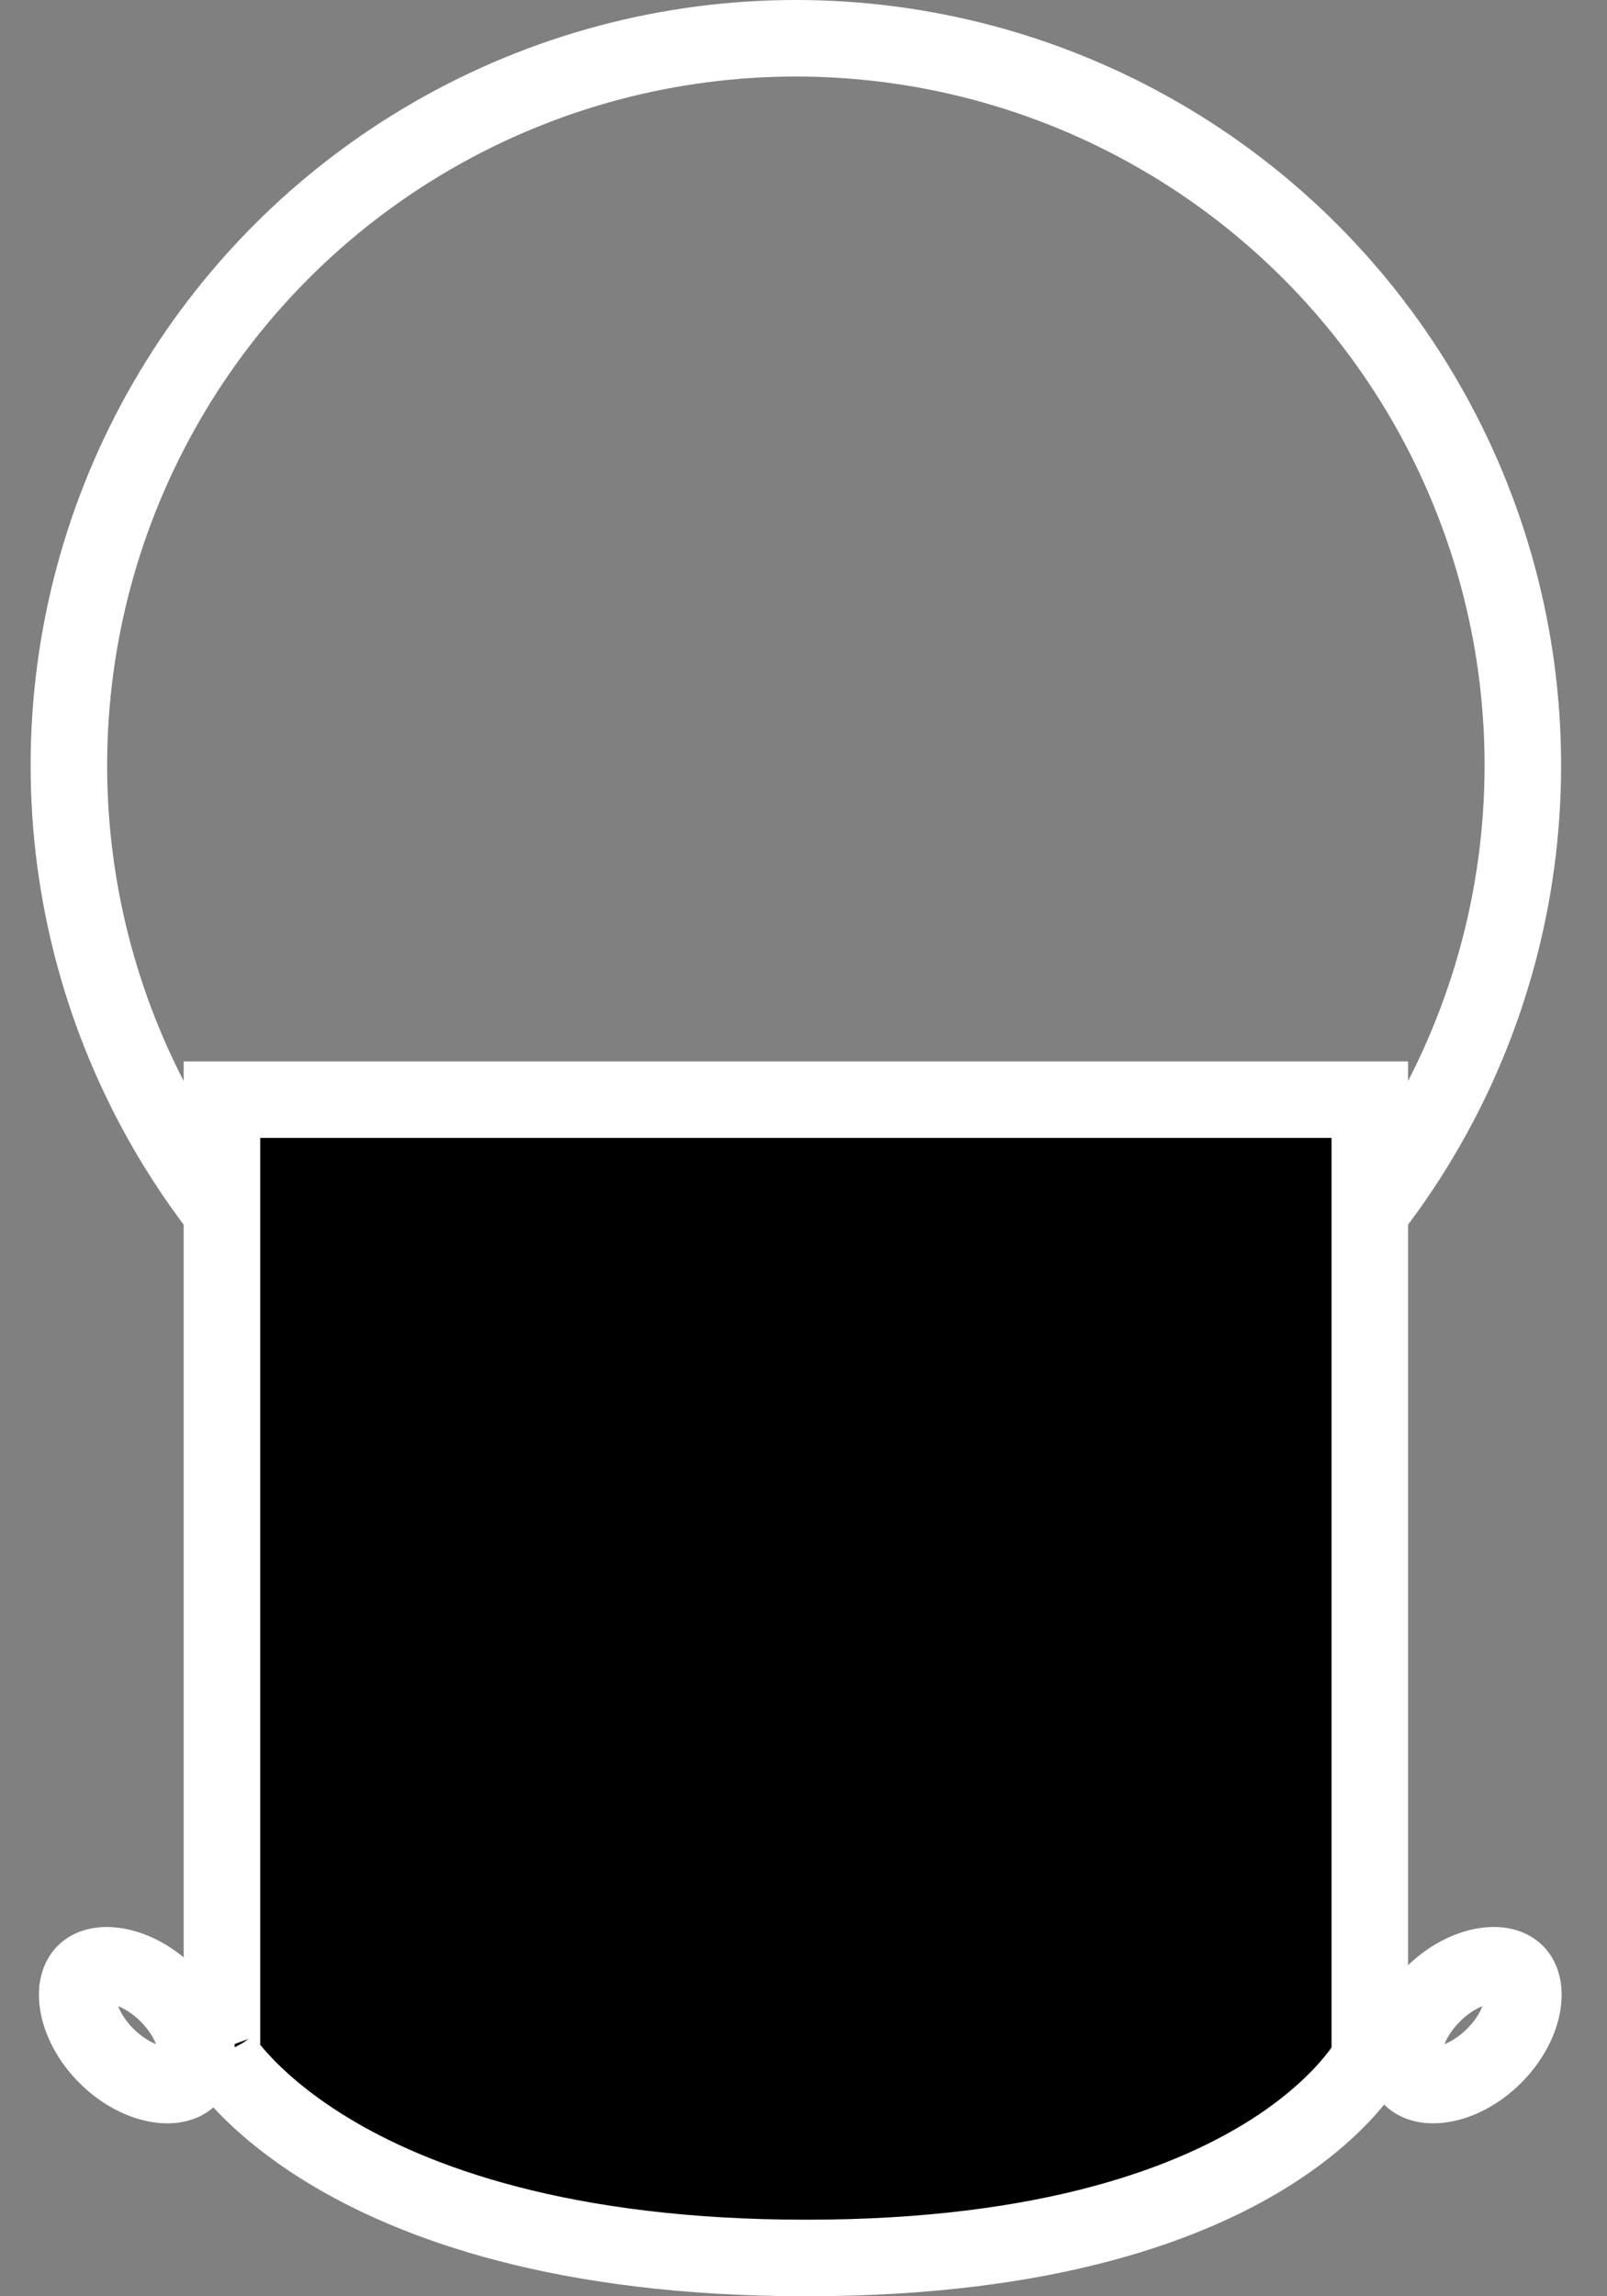 <svg width="105" height="150" viewBox="0 0 105 150" fill="none" xmlns="http://www.w3.org/2000/svg">
<rect x="0" y="0" width="105" height="150" fill="#808080" stroke="none"/>
<circle cx="52.001" cy="50" r="47.5" stroke="white" stroke-width="5"/>
<path d="M14.501 71.833H89.501V134.51C89.31 134.823 88.991 135.3 88.511 135.889C87.533 137.089 85.872 138.766 83.228 140.474C77.954 143.879 68.614 147.499 52.667 147.499C36.725 147.499 27.023 143.88 21.386 140.44C18.56 138.715 16.723 137.015 15.614 135.791C15.091 135.213 14.729 134.739 14.501 134.416V71.833ZM14.191 133.944L14.193 133.946C14.19 133.942 14.19 133.941 14.191 133.944Z" fill="black" stroke="white" stroke-width="5"/>
<path d="M99.041 128.872C99.377 129.208 99.653 129.852 99.487 130.899C99.322 131.944 98.725 133.194 97.626 134.293C96.528 135.392 95.278 135.988 94.233 136.153C93.185 136.319 92.542 136.044 92.205 135.707C91.869 135.371 91.594 134.727 91.759 133.679C91.924 132.634 92.521 131.385 93.62 130.286C94.719 129.187 95.968 128.59 97.013 128.425C98.061 128.26 98.704 128.535 99.041 128.872Z" stroke="white" stroke-width="5"/>
<path d="M5.539 128.873C5.875 128.537 6.519 128.261 7.567 128.427C8.612 128.592 9.861 129.189 10.96 130.287C12.059 131.386 12.656 132.636 12.821 133.681C12.986 134.729 12.711 135.372 12.374 135.709C12.038 136.045 11.395 136.32 10.347 136.155C9.302 135.99 8.052 135.393 6.953 134.294C5.854 133.195 5.258 131.946 5.093 130.901C4.927 129.853 5.202 129.21 5.539 128.873Z" stroke="white" stroke-width="5"/>
</svg>
